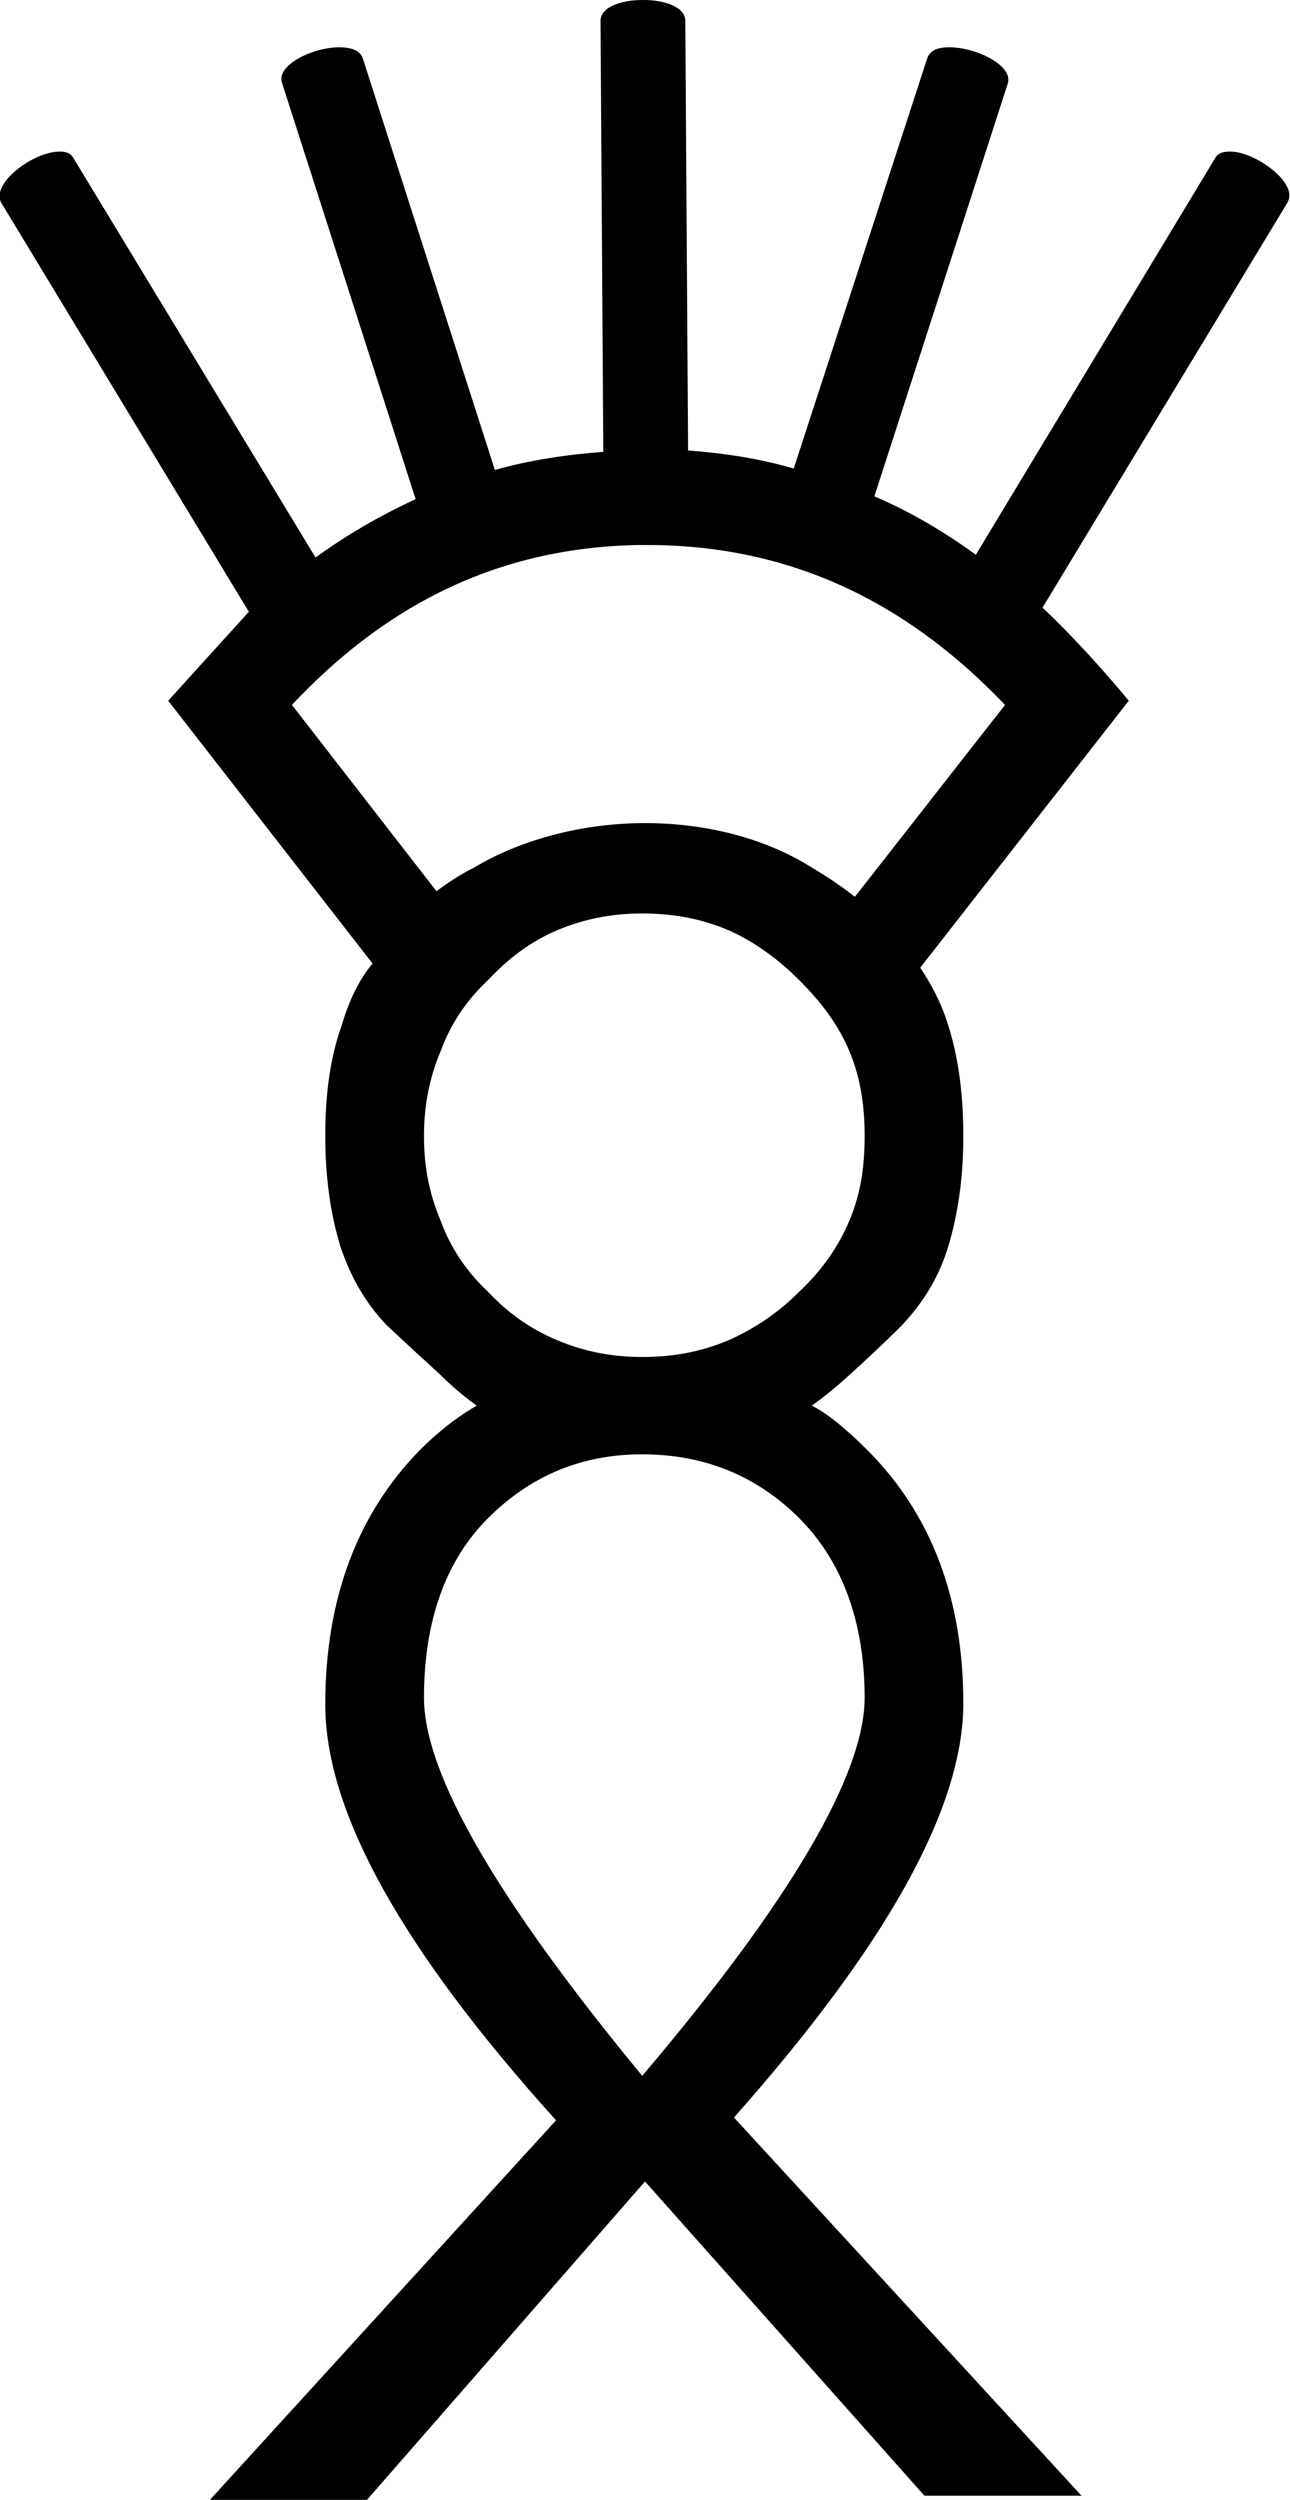 <?xml version='1.0' encoding ='UTF-8' standalone='yes'?>
<svg width='9.28' height='17.98' xmlns='http://www.w3.org/2000/svg' xmlns:xlink='http://www.w3.org/1999/xlink' xmlns:inkscape='http://www.inkscape.org/namespaces/inkscape'>
<path style='fill:#000000; stroke:none' d=' M 4.64 3.92  C 4.66 3.92 4.67 3.92 4.69 3.92  C 5.79 3.93 6.6 4.41 7.23 5.07  L 6.15 6.45  C 6.06 6.38 5.96 6.31 5.84 6.24  C 5.51 6.03 5.08 5.92 4.64 5.92  C 4.21 5.92 3.76 6.03 3.41 6.24  C 3.31 6.29 3.22 6.35 3.14 6.41  L 2.1 5.07  C 2.72 4.41 3.51 3.94 4.59 3.92  C 4.61 3.92 4.62 3.92 4.64 3.92  Z  M 4.62 6.57  C 4.85 6.57 5.05 6.61 5.24 6.69  C 5.42 6.77 5.59 6.89 5.75 7.05  C 5.91 7.21 6.03 7.37 6.11 7.56  C 6.19 7.75 6.22 7.95 6.22 8.17  C 6.22 8.4 6.19 8.59 6.11 8.78  C 6.03 8.97 5.91 9.14 5.75 9.29  C 5.59 9.45 5.42 9.56 5.24 9.64  C 5.05 9.72 4.85 9.76 4.62 9.76  C 4.4 9.76 4.2 9.72 4.01 9.64  C 3.82 9.56 3.66 9.45 3.51 9.29  C 3.35 9.14 3.24 8.97 3.17 8.78  C 3.09 8.59 3.05 8.4 3.05 8.17  C 3.05 7.95 3.09 7.75 3.17 7.56  C 3.24 7.37 3.35 7.2 3.51 7.05  C 3.66 6.89 3.82 6.77 4.01 6.69  C 4.2 6.61 4.4 6.57 4.62 6.57  Z  M 4.62 10.46  C 5.06 10.46 5.44 10.61 5.75 10.92  C 6.06 11.23 6.22 11.67 6.22 12.21  C 6.22 12.76 5.69 13.67 4.62 14.93  C 3.58 13.67 3.05 12.76 3.05 12.21  C 3.05 11.67 3.2 11.23 3.51 10.92  C 3.82 10.61 4.19 10.46 4.62 10.46  Z  M 4.63 0  C 4.63 0 4.62 0 4.62 0  C 4.47 0 4.32 0.05 4.32 0.15  L 4.34 3.25  C 4.07 3.27 3.81 3.31 3.56 3.38  L 2.61 0.42  C 2.59 0.36 2.52 0.34 2.44 0.34  C 2.25 0.34 1.98 0.47 2.03 0.6  L 2.99 3.59  C 2.73 3.71 2.49 3.85 2.27 4.01  L 0.53 1.14  C 0.51 1.1 0.47 1.09 0.43 1.09  C 0.24 1.09 -0.07 1.32 0.01 1.46  L 1.79 4.4  L 1.21 5.04  L 2.68 6.93  C 2.58 7.05 2.51 7.2 2.46 7.37  C 2.38 7.59 2.34 7.85 2.34 8.17  C 2.34 8.48 2.38 8.74 2.45 8.97  C 2.53 9.2 2.63 9.37 2.78 9.53  C 2.93 9.67 3.06 9.79 3.17 9.89  C 3.27 9.99 3.36 10.06 3.43 10.11  C 3.34 10.16 3.19 10.26 3.02 10.43  C 2.57 10.89 2.34 11.5 2.34 12.26  C 2.34 13.03 2.89 14.02 4 15.25  L 1.51 17.98  L 2.64 17.98  L 4.64 15.69  L 6.65 17.95  L 7.78 17.95  L 5.28 15.23  C 6.37 14 6.93 13.01 6.93 12.25  C 6.93 11.5 6.7 10.89 6.24 10.43  C 6.07 10.26 5.94 10.16 5.84 10.11  C 5.91 10.06 6 9.99 6.11 9.89  C 6.22 9.79 6.35 9.67 6.49 9.53  C 6.63 9.38 6.75 9.2 6.82 8.97  C 6.89 8.74 6.93 8.48 6.93 8.17  C 6.93 7.85 6.89 7.59 6.82 7.37  C 6.77 7.21 6.7 7.08 6.62 6.96  L 8.12 5.04  C 7.93 4.81 7.72 4.58 7.5 4.37  L 9.26 1.46  C 9.35 1.32 9.03 1.09 8.85 1.09  C 8.8 1.09 8.76 1.1 8.74 1.14  L 7.02 3.99  C 6.8 3.83 6.55 3.68 6.29 3.57  L 7.25 0.6  C 7.29 0.47 7.02 0.34 6.83 0.34  C 6.75 0.34 6.69 0.36 6.67 0.42  L 5.71 3.37  C 5.47 3.3 5.22 3.26 4.95 3.24  L 4.93 0.15  C 4.93 0.05 4.78 0 4.63 0  Z '/></svg>
